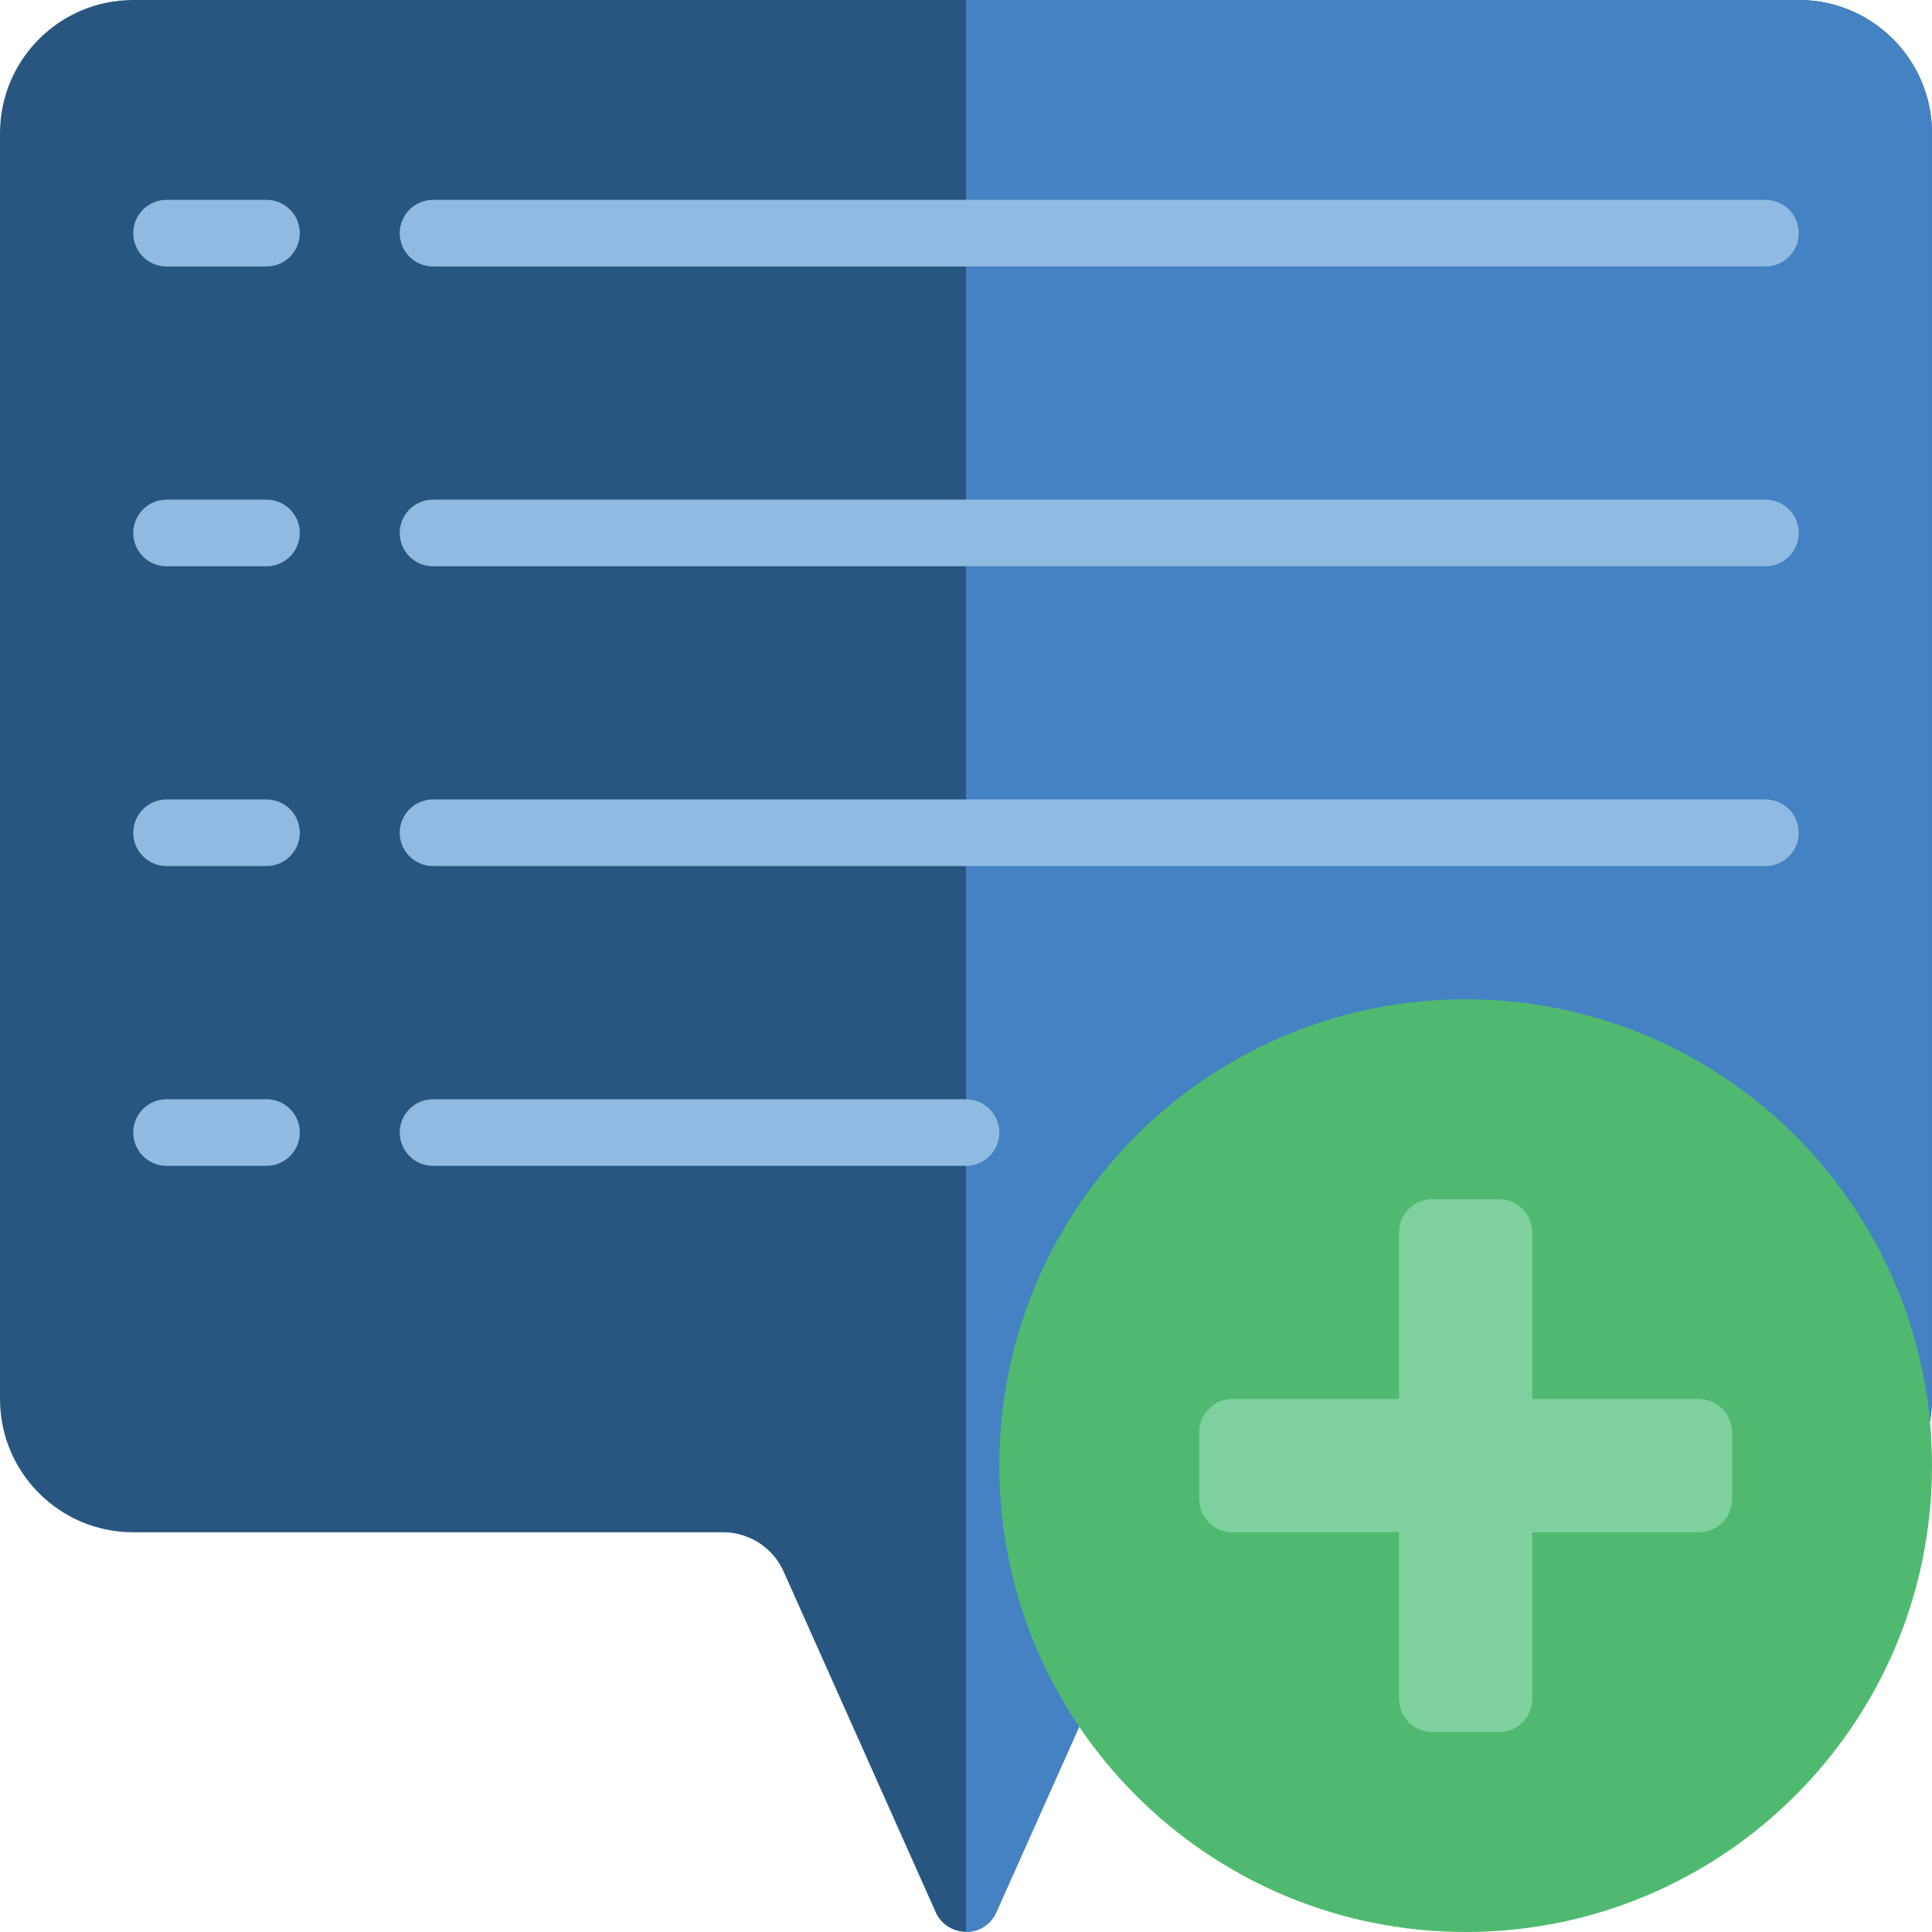 <svg height="512pt" viewBox="0 0 512 512.003" width="512pt" xmlns="http://www.w3.org/2000/svg"><path d="m511.473 376.762c.355-1.98.531-3.992.527-6.004v-335.449c0-19.5-15.809-35.309-35.309-35.309h-441.379c-19.504 0-35.312 15.809-35.312 35.309v335.449c0 19.504 15.809 35.312 35.312 35.312h156.246c6.996-.023 13.34 4.102 16.156 10.504l40.43 90.57c1.512 2.949 4.543 4.805 7.855 4.805s6.348-1.855 7.859-4.805l22.156-49.609zm0 0" fill="#285680"/><path d="m512 35.309v335.449c.004 2.012-.172 4.023-.527 6.004l-225.457 80.773-22.156 49.609c-1.441 3.02-4.516 4.914-7.859 4.855v-512h220.691c19.5 0 35.309 15.809 35.309 35.309zm0 0" fill="#4482c3"/><path d="m512 388.414c0 68.254-55.328 123.586-123.586 123.586-68.254 0-123.586-55.332-123.586-123.586 0-68.254 55.332-123.586 123.586-123.586 68.258 0 123.586 55.332 123.586 123.586zm0 0" fill="#4fba6f"/><path d="m450.207 370.758h-44.137v-44.137c0-4.875-3.953-8.828-8.828-8.828h-17.656c-4.875 0-8.824 3.953-8.824 8.828v44.137h-44.141c-4.875 0-8.828 3.953-8.828 8.828v17.656c0 4.875 3.953 8.828 8.828 8.828h44.141v44.137c0 4.875 3.949 8.828 8.824 8.828h17.656c4.875 0 8.828-3.953 8.828-8.828v-44.137h44.137c4.875 0 8.828-3.953 8.828-8.828v-17.656c0-4.875-3.953-8.828-8.828-8.828zm0 0" fill="#7ed09e"/><g fill="#90bae1"><path d="m70.621 70.621h-26.48c-4.875 0-8.828-3.953-8.828-8.828s3.953-8.828 8.828-8.828h26.48c4.875 0 8.828 3.953 8.828 8.828s-3.953 8.828-8.828 8.828zm0 0"/><path d="m467.863 70.621h-353.102c-4.879 0-8.828-3.953-8.828-8.828s3.949-8.828 8.828-8.828h353.102c4.875 0 8.828 3.953 8.828 8.828s-3.953 8.828-8.828 8.828zm0 0"/><path d="m70.621 150.07h-26.48c-4.875 0-8.828-3.953-8.828-8.828s3.953-8.828 8.828-8.828h26.48c4.875 0 8.828 3.953 8.828 8.828s-3.953 8.828-8.828 8.828zm0 0"/><path d="m467.863 150.07h-353.102c-4.879 0-8.828-3.953-8.828-8.828s3.949-8.828 8.828-8.828h353.102c4.875 0 8.828 3.953 8.828 8.828s-3.953 8.828-8.828 8.828zm0 0"/><path d="m70.621 229.516h-26.48c-4.875 0-8.828-3.949-8.828-8.824 0-4.879 3.953-8.828 8.828-8.828h26.48c4.875 0 8.828 3.949 8.828 8.828 0 4.875-3.953 8.824-8.828 8.824zm0 0"/><path d="m467.863 229.516h-353.102c-4.879 0-8.828-3.949-8.828-8.824 0-4.879 3.949-8.828 8.828-8.828h353.102c4.875 0 8.828 3.949 8.828 8.828 0 4.875-3.953 8.824-8.828 8.824zm0 0"/><path d="m70.621 308.965h-26.48c-4.875 0-8.828-3.953-8.828-8.828s3.953-8.828 8.828-8.828h26.48c4.875 0 8.828 3.953 8.828 8.828s-3.953 8.828-8.828 8.828zm0 0"/><path d="m256 308.965h-141.238c-4.879 0-8.828-3.953-8.828-8.828s3.949-8.828 8.828-8.828h141.238c4.875 0 8.828 3.953 8.828 8.828s-3.953 8.828-8.828 8.828zm0 0"/></g></svg>